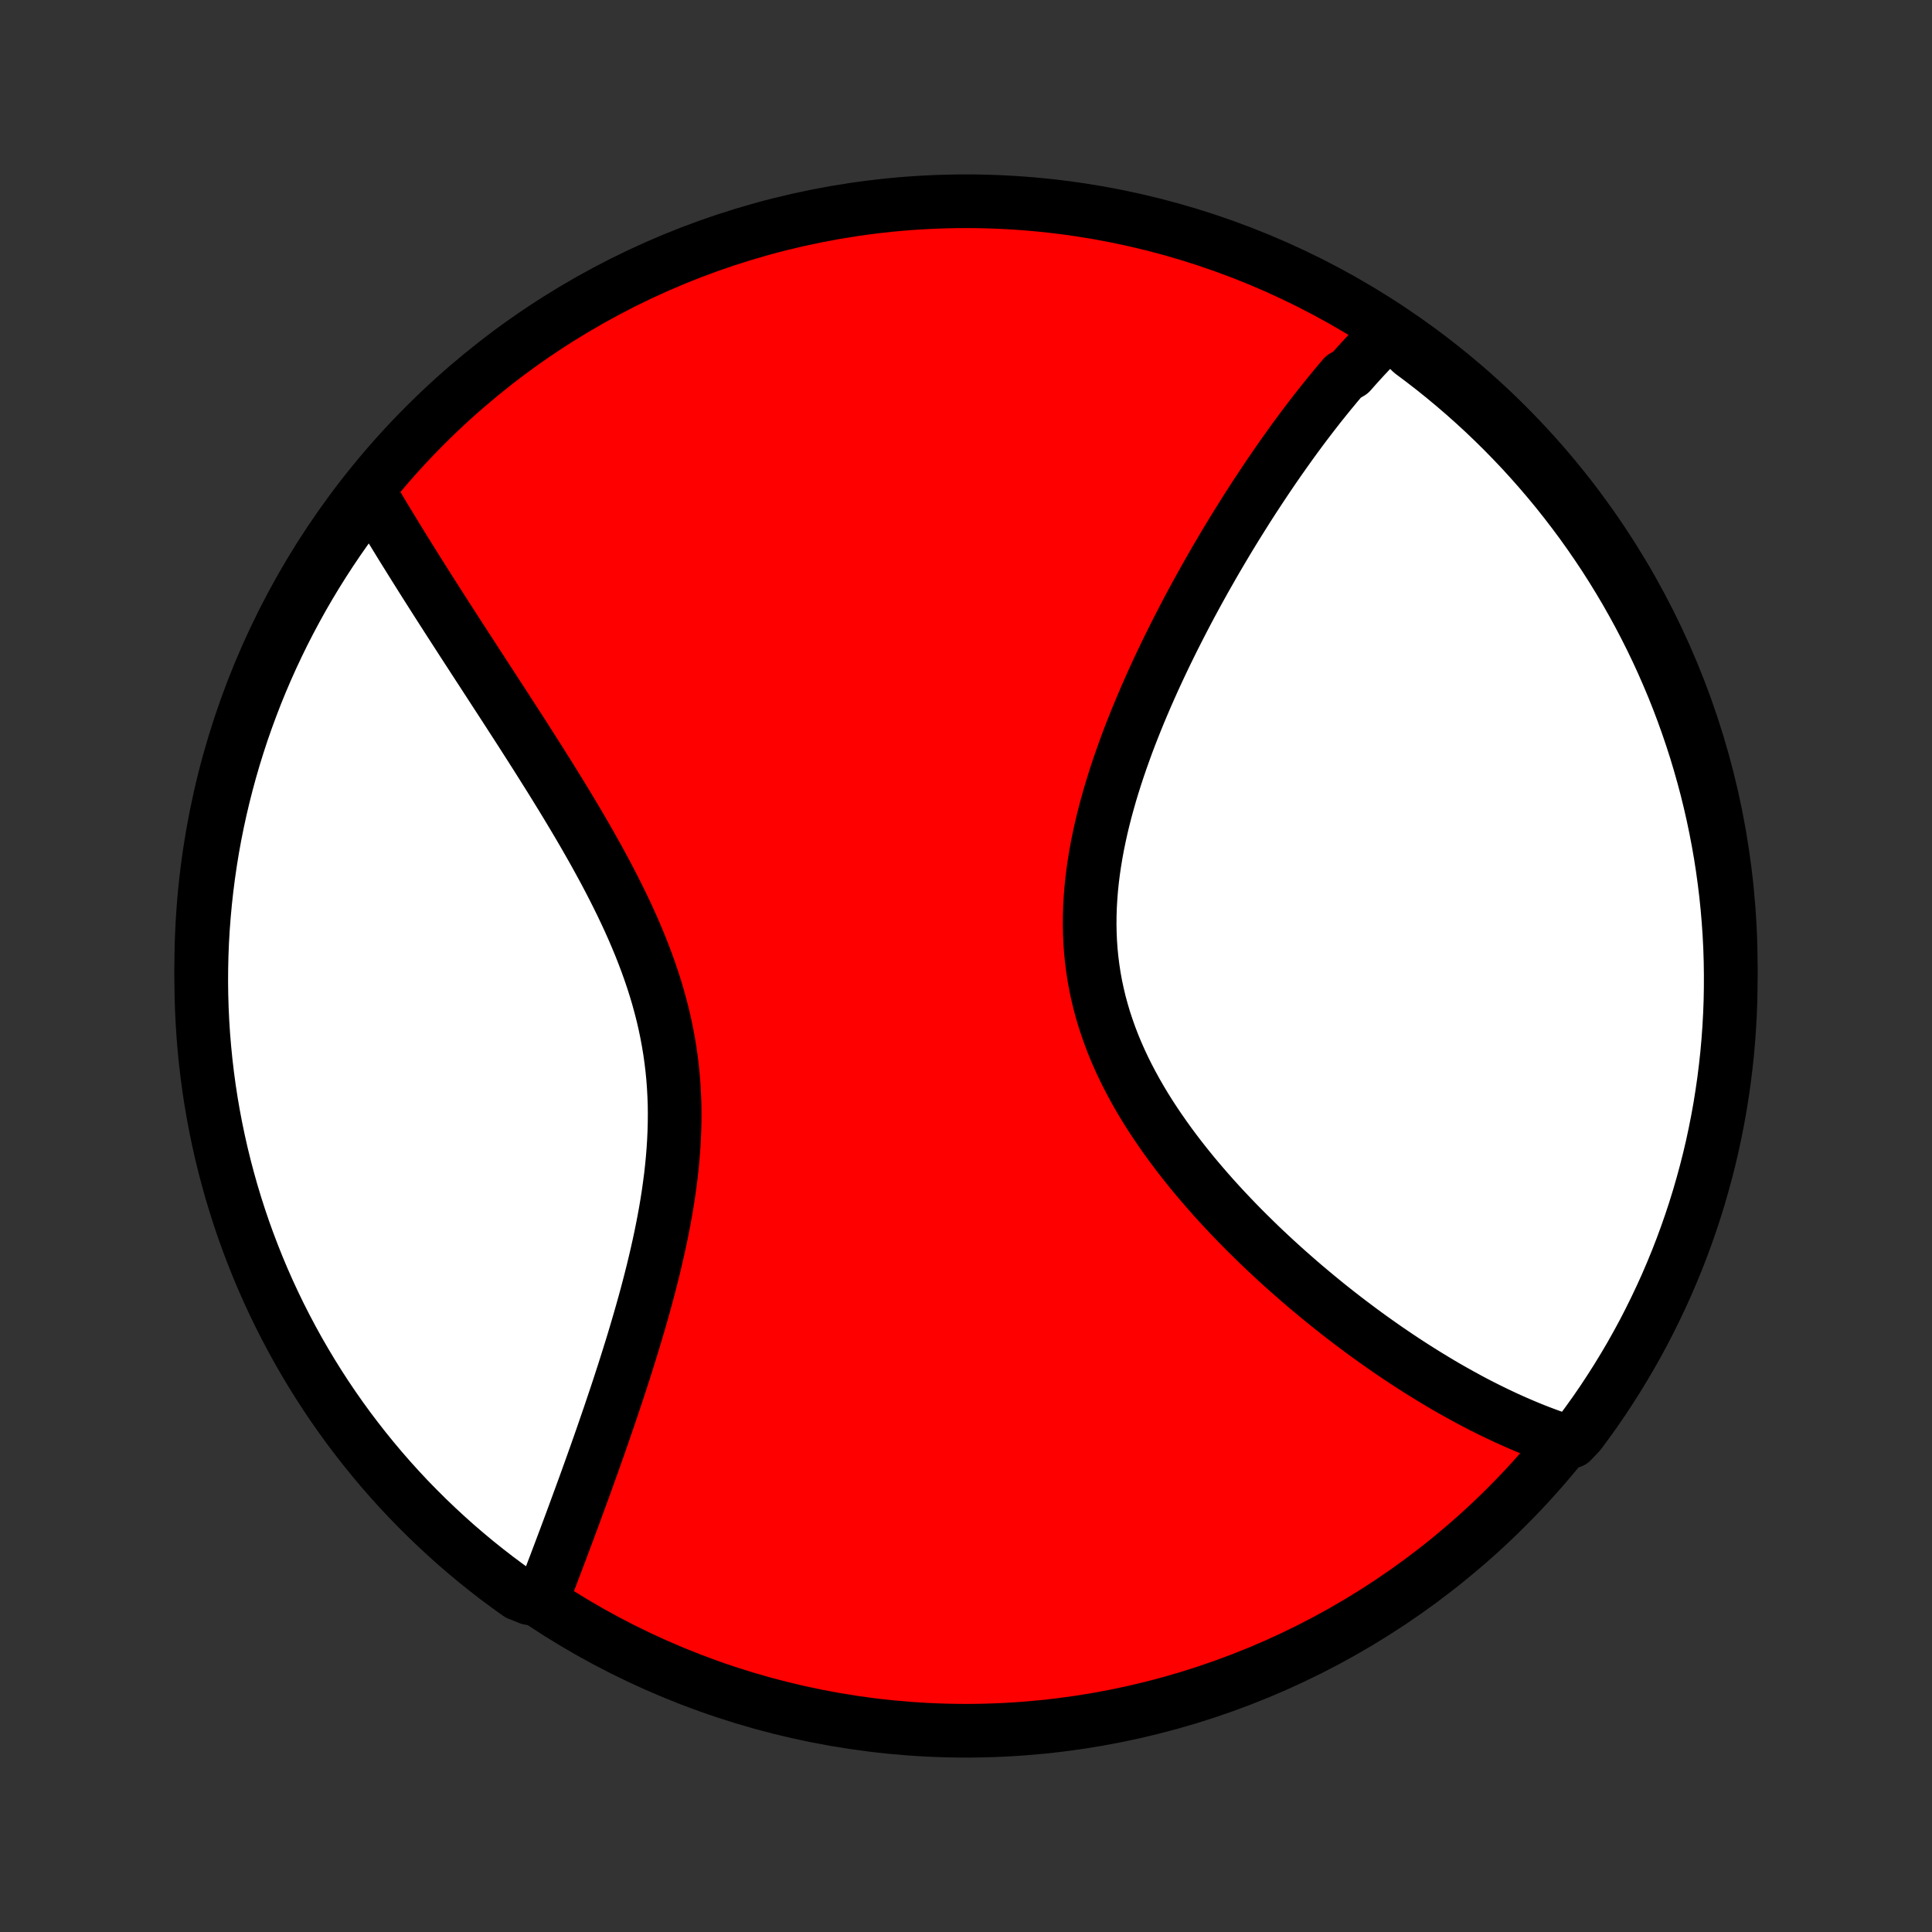 <?xml version="1.0" encoding="utf-8" standalone="no"?>
<!DOCTYPE svg PUBLIC "-//W3C//DTD SVG 1.1//EN"
  "http://www.w3.org/Graphics/SVG/1.1/DTD/svg11.dtd">
<!-- Created with matplotlib (http://matplotlib.org/) -->
<svg height="72pt" version="1.1" viewBox="0 0 72 72" width="72pt" xmlns="http://www.w3.org/2000/svg" xmlns:xlink="http://www.w3.org/1999/xlink">
 <rect x="0" y="0" width="72" height="72" fill="#333333" stroke="none"/>
 <defs>
  <style type="text/css">
*{stroke-linecap:butt;stroke-linejoin:round;}
  </style>
 </defs>
 <g id="figure_1">
  <g id="patch_1">
   <path d="
M0 72
L72 72
L72 0
L0 0
z
" style="fill:none;"/>
  </g>
  <g id="axes_1">
   <g id="PatchCollection_1">
    <defs>
     <path d="
M36 -7.5
C43.558 -7.5 50.808 -10.503 56.153 -15.848
C61.497 -21.192 64.5 -28.442 64.5 -36
C64.5 -43.558 61.497 -50.808 56.153 -56.153
C50.808 -61.497 43.558 -64.5 36 -64.5
C28.442 -64.5 21.192 -61.497 15.848 -56.153
C10.503 -50.808 7.5 -43.558 7.5 -36
C7.5 -28.442 10.503 -21.192 15.848 -15.848
C21.192 -10.503 28.442 -7.5 36 -7.5
z
" id="C0_0_a811fe30f3"/>
     <path d="
M51.802 -59.664
L51.665 -59.531
L51.528 -59.397
L51.393 -59.26
L51.258 -59.123
L51.123 -58.983
L50.99 -58.842
L50.857 -58.7
L50.724 -58.555
L50.592 -58.41
L50.461 -58.263
L50.33 -58.114
L50.069 -57.963
L49.939 -57.811
L49.81 -57.658
L49.681 -57.502
L49.552 -57.346
L49.423 -57.187
L49.295 -57.027
L49.166 -56.866
L49.038 -56.702
L48.91 -56.537
L48.782 -56.37
L48.654 -56.202
L48.526 -56.032
L48.398 -55.859
L48.27 -55.686
L48.142 -55.51
L48.015 -55.332
L47.887 -55.153
L47.759 -54.971
L47.63 -54.788
L47.502 -54.602
L47.374 -54.415
L47.245 -54.225
L47.117 -54.034
L46.988 -53.84
L46.859 -53.644
L46.729 -53.446
L46.6 -53.246
L46.47 -53.043
L46.341 -52.838
L46.211 -52.631
L46.08 -52.421
L45.95 -52.209
L45.819 -51.995
L45.689 -51.778
L45.558 -51.558
L45.427 -51.336
L45.295 -51.111
L45.164 -50.883
L45.033 -50.653
L44.901 -50.421
L44.77 -50.185
L44.638 -49.947
L44.507 -49.706
L44.375 -49.462
L44.244 -49.215
L44.113 -48.965
L43.982 -48.712
L43.852 -48.457
L43.721 -48.198
L43.592 -47.937
L43.462 -47.672
L43.334 -47.405
L43.206 -47.135
L43.079 -46.862
L42.953 -46.586
L42.828 -46.306
L42.704 -46.024
L42.582 -45.739
L42.461 -45.452
L42.342 -45.161
L42.225 -44.868
L42.109 -44.572
L41.996 -44.273
L41.886 -43.971
L41.778 -43.667
L41.673 -43.361
L41.571 -43.052
L41.473 -42.741
L41.378 -42.428
L41.288 -42.112
L41.201 -41.795
L41.119 -41.476
L41.042 -41.155
L40.971 -40.833
L40.904 -40.509
L40.844 -40.184
L40.79 -39.858
L40.742 -39.531
L40.701 -39.203
L40.667 -38.874
L40.641 -38.545
L40.622 -38.217
L40.611 -37.888
L40.608 -37.559
L40.614 -37.23
L40.628 -36.903
L40.651 -36.575
L40.683 -36.249
L40.724 -35.925
L40.773 -35.601
L40.832 -35.279
L40.9 -34.959
L40.976 -34.64
L41.062 -34.324
L41.155 -34.01
L41.258 -33.698
L41.368 -33.388
L41.486 -33.081
L41.612 -32.777
L41.745 -32.476
L41.885 -32.177
L42.032 -31.882
L42.186 -31.589
L42.345 -31.3
L42.51 -31.014
L42.68 -30.731
L42.855 -30.452
L43.035 -30.176
L43.219 -29.904
L43.407 -29.635
L43.598 -29.369
L43.793 -29.107
L43.99 -28.849
L44.191 -28.594
L44.393 -28.343
L44.598 -28.096
L44.805 -27.852
L45.014 -27.611
L45.223 -27.375
L45.434 -27.142
L45.647 -26.912
L45.86 -26.686
L46.073 -26.464
L46.287 -26.245
L46.502 -26.03
L46.717 -25.819
L46.931 -25.61
L47.146 -25.405
L47.361 -25.204
L47.575 -25.006
L47.789 -24.811
L48.003 -24.62
L48.217 -24.432
L48.429 -24.247
L48.641 -24.065
L48.853 -23.887
L49.064 -23.711
L49.274 -23.539
L49.483 -23.369
L49.692 -23.203
L49.899 -23.04
L50.106 -22.879
L50.312 -22.722
L50.518 -22.567
L50.722 -22.415
L50.925 -22.266
L51.128 -22.119
L51.33 -21.976
L51.531 -21.834
L51.73 -21.696
L51.93 -21.56
L52.128 -21.426
L52.325 -21.295
L52.522 -21.167
L52.718 -21.041
L52.913 -20.917
L53.107 -20.796
L53.301 -20.677
L53.494 -20.56
L53.686 -20.445
L53.877 -20.333
L54.068 -20.223
L54.259 -20.116
L54.449 -20.01
L54.638 -19.907
L54.826 -19.805
L55.014 -19.706
L55.202 -19.609
L55.389 -19.515
L55.576 -19.422
L55.763 -19.331
L55.949 -19.243
L56.135 -19.156
L56.321 -19.072
L56.506 -18.99
L56.691 -18.91
L56.877 -18.831
L57.062 -18.755
L57.247 -18.681
L57.431 -18.61
L57.617 -18.54
L57.801 -18.473
L57.986 -18.407
L58.172 -18.344
L58.572 -18.283
L58.872 -18.6
L59.165 -18.997
L59.452 -19.398
L59.731 -19.805
L60.002 -20.217
L60.267 -20.634
L60.524 -21.055
L60.774 -21.48
L61.016 -21.911
L61.251 -22.345
L61.477 -22.784
L61.696 -23.227
L61.907 -23.673
L62.111 -24.123
L62.306 -24.578
L62.494 -25.035
L62.673 -25.496
L62.844 -25.96
L63.007 -26.427
L63.162 -26.897
L63.308 -27.369
L63.446 -27.845
L63.576 -28.323
L63.698 -28.803
L63.811 -29.285
L63.915 -29.77
L64.011 -30.256
L64.099 -30.744
L64.177 -31.234
L64.248 -31.725
L64.309 -32.217
L64.363 -32.711
L64.407 -33.205
L64.443 -33.701
L64.47 -34.197
L64.489 -34.694
L64.498 -35.191
L64.499 -35.688
L64.492 -36.185
L64.476 -36.683
L64.451 -37.18
L64.417 -37.677
L64.375 -38.173
L64.324 -38.669
L64.264 -39.163
L64.196 -39.657
L64.12 -40.15
L64.034 -40.641
L63.94 -41.131
L63.838 -41.62
L63.727 -42.107
L63.608 -42.592
L63.48 -43.074
L63.344 -43.555
L63.2 -44.034
L63.047 -44.51
L62.886 -44.983
L62.717 -45.454
L62.54 -45.922
L62.355 -46.386
L62.161 -46.848
L61.96 -47.306
L61.751 -47.761
L61.534 -48.212
L61.309 -48.66
L61.077 -49.103
L60.836 -49.543
L60.589 -49.979
L60.333 -50.41
L60.071 -50.837
L59.801 -51.26
L59.523 -51.677
L59.239 -52.09
L58.948 -52.498
L58.649 -52.901
L58.344 -53.299
L58.032 -53.692
L57.713 -54.079
L57.387 -54.461
L57.055 -54.837
L56.717 -55.208
L56.372 -55.572
L56.021 -55.931
L55.664 -56.283
L55.301 -56.63
L54.932 -56.969
L54.557 -57.303
L54.177 -57.63
L53.791 -57.951
L53.4 -58.265
L53.003 -58.572
L52.602 -58.872
z
" id="C0_1_0b171abe3c"/>
     <path d="
M13.741 -53.698
L13.84 -53.529
L13.94 -53.36
L14.042 -53.19
L14.144 -53.018
L14.248 -52.845
L14.352 -52.672
L14.458 -52.497
L14.565 -52.321
L14.673 -52.144
L14.782 -51.965
L14.893 -51.785
L15.004 -51.604
L15.117 -51.422
L15.232 -51.238
L15.347 -51.053
L15.464 -50.866
L15.582 -50.678
L15.701 -50.488
L15.822 -50.297
L15.944 -50.104
L16.068 -49.909
L16.193 -49.713
L16.319 -49.515
L16.447 -49.315
L16.576 -49.114
L16.707 -48.91
L16.839 -48.705
L16.973 -48.498
L17.108 -48.289
L17.244 -48.078
L17.382 -47.865
L17.522 -47.65
L17.663 -47.432
L17.805 -47.213
L17.95 -46.991
L18.095 -46.767
L18.242 -46.541
L18.39 -46.313
L18.54 -46.082
L18.692 -45.849
L18.844 -45.614
L18.998 -45.376
L19.153 -45.136
L19.31 -44.893
L19.468 -44.648
L19.626 -44.4
L19.786 -44.15
L19.947 -43.897
L20.109 -43.641
L20.271 -43.383
L20.435 -43.123
L20.599 -42.86
L20.763 -42.594
L20.928 -42.326
L21.093 -42.055
L21.258 -41.781
L21.423 -41.505
L21.588 -41.226
L21.752 -40.945
L21.915 -40.661
L22.078 -40.375
L22.239 -40.086
L22.399 -39.794
L22.558 -39.5
L22.714 -39.204
L22.868 -38.905
L23.02 -38.603
L23.169 -38.3
L23.315 -37.994
L23.457 -37.686
L23.596 -37.376
L23.73 -37.063
L23.86 -36.749
L23.985 -36.432
L24.105 -36.114
L24.22 -35.793
L24.329 -35.471
L24.432 -35.147
L24.528 -34.822
L24.618 -34.495
L24.702 -34.166
L24.778 -33.836
L24.847 -33.505
L24.909 -33.173
L24.964 -32.84
L25.011 -32.506
L25.051 -32.172
L25.084 -31.837
L25.109 -31.501
L25.127 -31.165
L25.139 -30.829
L25.143 -30.494
L25.14 -30.158
L25.131 -29.823
L25.116 -29.488
L25.095 -29.154
L25.068 -28.821
L25.036 -28.488
L24.999 -28.157
L24.956 -27.828
L24.91 -27.499
L24.859 -27.172
L24.804 -26.847
L24.745 -26.524
L24.683 -26.203
L24.618 -25.884
L24.55 -25.567
L24.479 -25.252
L24.406 -24.939
L24.331 -24.629
L24.254 -24.322
L24.175 -24.017
L24.095 -23.715
L24.013 -23.415
L23.93 -23.119
L23.846 -22.825
L23.761 -22.534
L23.676 -22.246
L23.59 -21.96
L23.503 -21.678
L23.416 -21.399
L23.329 -21.123
L23.242 -20.849
L23.154 -20.579
L23.067 -20.311
L22.98 -20.047
L22.892 -19.785
L22.805 -19.527
L22.719 -19.271
L22.632 -19.018
L22.546 -18.768
L22.461 -18.521
L22.376 -18.277
L22.291 -18.036
L22.207 -17.797
L22.123 -17.561
L22.04 -17.328
L21.957 -17.097
L21.875 -16.869
L21.794 -16.644
L21.712 -16.421
L21.632 -16.201
L21.552 -15.983
L21.473 -15.768
L21.395 -15.555
L21.317 -15.344
L21.24 -15.136
L21.163 -14.93
L21.087 -14.726
L21.011 -14.524
L20.936 -14.325
L20.862 -14.128
L20.788 -13.932
L20.715 -13.739
L20.642 -13.548
L20.57 -13.358
L20.499 -13.171
L20.428 -12.986
L20.357 -12.802
L20.287 -12.62
L19.727 -12.44
L19.322 -12.602
L18.921 -12.89
L18.525 -13.184
L18.135 -13.486
L17.75 -13.794
L17.371 -14.11
L16.997 -14.431
L16.63 -14.76
L16.268 -15.095
L15.912 -15.436
L15.562 -15.784
L15.218 -16.137
L14.881 -16.497
L14.55 -16.863
L14.226 -17.234
L13.909 -17.611
L13.598 -17.994
L13.294 -18.382
L12.996 -18.776
L12.706 -19.175
L12.423 -19.579
L12.147 -19.988
L11.879 -20.402
L11.618 -20.82
L11.364 -21.244
L11.117 -21.672
L10.879 -22.104
L10.648 -22.54
L10.424 -22.981
L10.209 -23.425
L10.001 -23.873
L9.801 -24.325
L9.609 -24.781
L9.426 -25.24
L9.25 -25.702
L9.082 -26.167
L8.923 -26.636
L8.772 -27.107
L8.629 -27.581
L8.495 -28.057
L8.369 -28.536
L8.251 -29.017
L8.142 -29.501
L8.041 -29.986
L7.949 -30.473
L7.865 -30.962
L7.79 -31.452
L7.724 -31.944
L7.666 -32.437
L7.617 -32.931
L7.576 -33.426
L7.544 -33.922
L7.521 -34.418
L7.506 -34.915
L7.5 -35.412
L7.503 -35.909
L7.514 -36.407
L7.534 -36.904
L7.563 -37.401
L7.601 -37.898
L7.647 -38.394
L7.702 -38.889
L7.765 -39.383
L7.837 -39.877
L7.917 -40.369
L8.006 -40.86
L8.104 -41.349
L8.21 -41.837
L8.325 -42.323
L8.448 -42.807
L8.579 -43.289
L8.719 -43.769
L8.867 -44.246
L9.023 -44.721
L9.188 -45.193
L9.361 -45.662
L9.541 -46.129
L9.73 -46.592
L9.927 -47.052
L10.132 -47.509
L10.345 -47.962
L10.565 -48.412
L10.794 -48.858
L11.03 -49.3
L11.273 -49.738
L11.524 -50.171
L11.783 -50.601
L12.049 -51.026
L12.322 -51.446
L12.602 -51.862
L12.89 -52.273
L13.184 -52.678
z
" id="C0_2_ca6513b78f"/>
    </defs>
    <g clip-path="url(#p1bffca34e9)">
     <use style="fill:#ff0000;stroke:#000000;stroke-width:2.0;" x="0.0" xlink:href="#C0_0_a811fe30f3" y="72.0"/>
    </g>
    <g clip-path="url(#p1bffca34e9)">
     <use style="fill:#ffffff;stroke:#000000;stroke-width:2.0;" x="0.0" xlink:href="#C0_1_0b171abe3c" y="72.0"/>
    </g>
    <g clip-path="url(#p1bffca34e9)">
     <use style="fill:#ffffff;stroke:#000000;stroke-width:2.0;" x="0.0" xlink:href="#C0_2_ca6513b78f" y="72.0"/>
    </g>
   </g>
  </g>
 </g>
 <defs>
  <clipPath id="p1bffca34e9">
   <rect height="72.0" width="72.0" x="0.0" y="0.0"/>
  </clipPath>
 </defs>
</svg>
